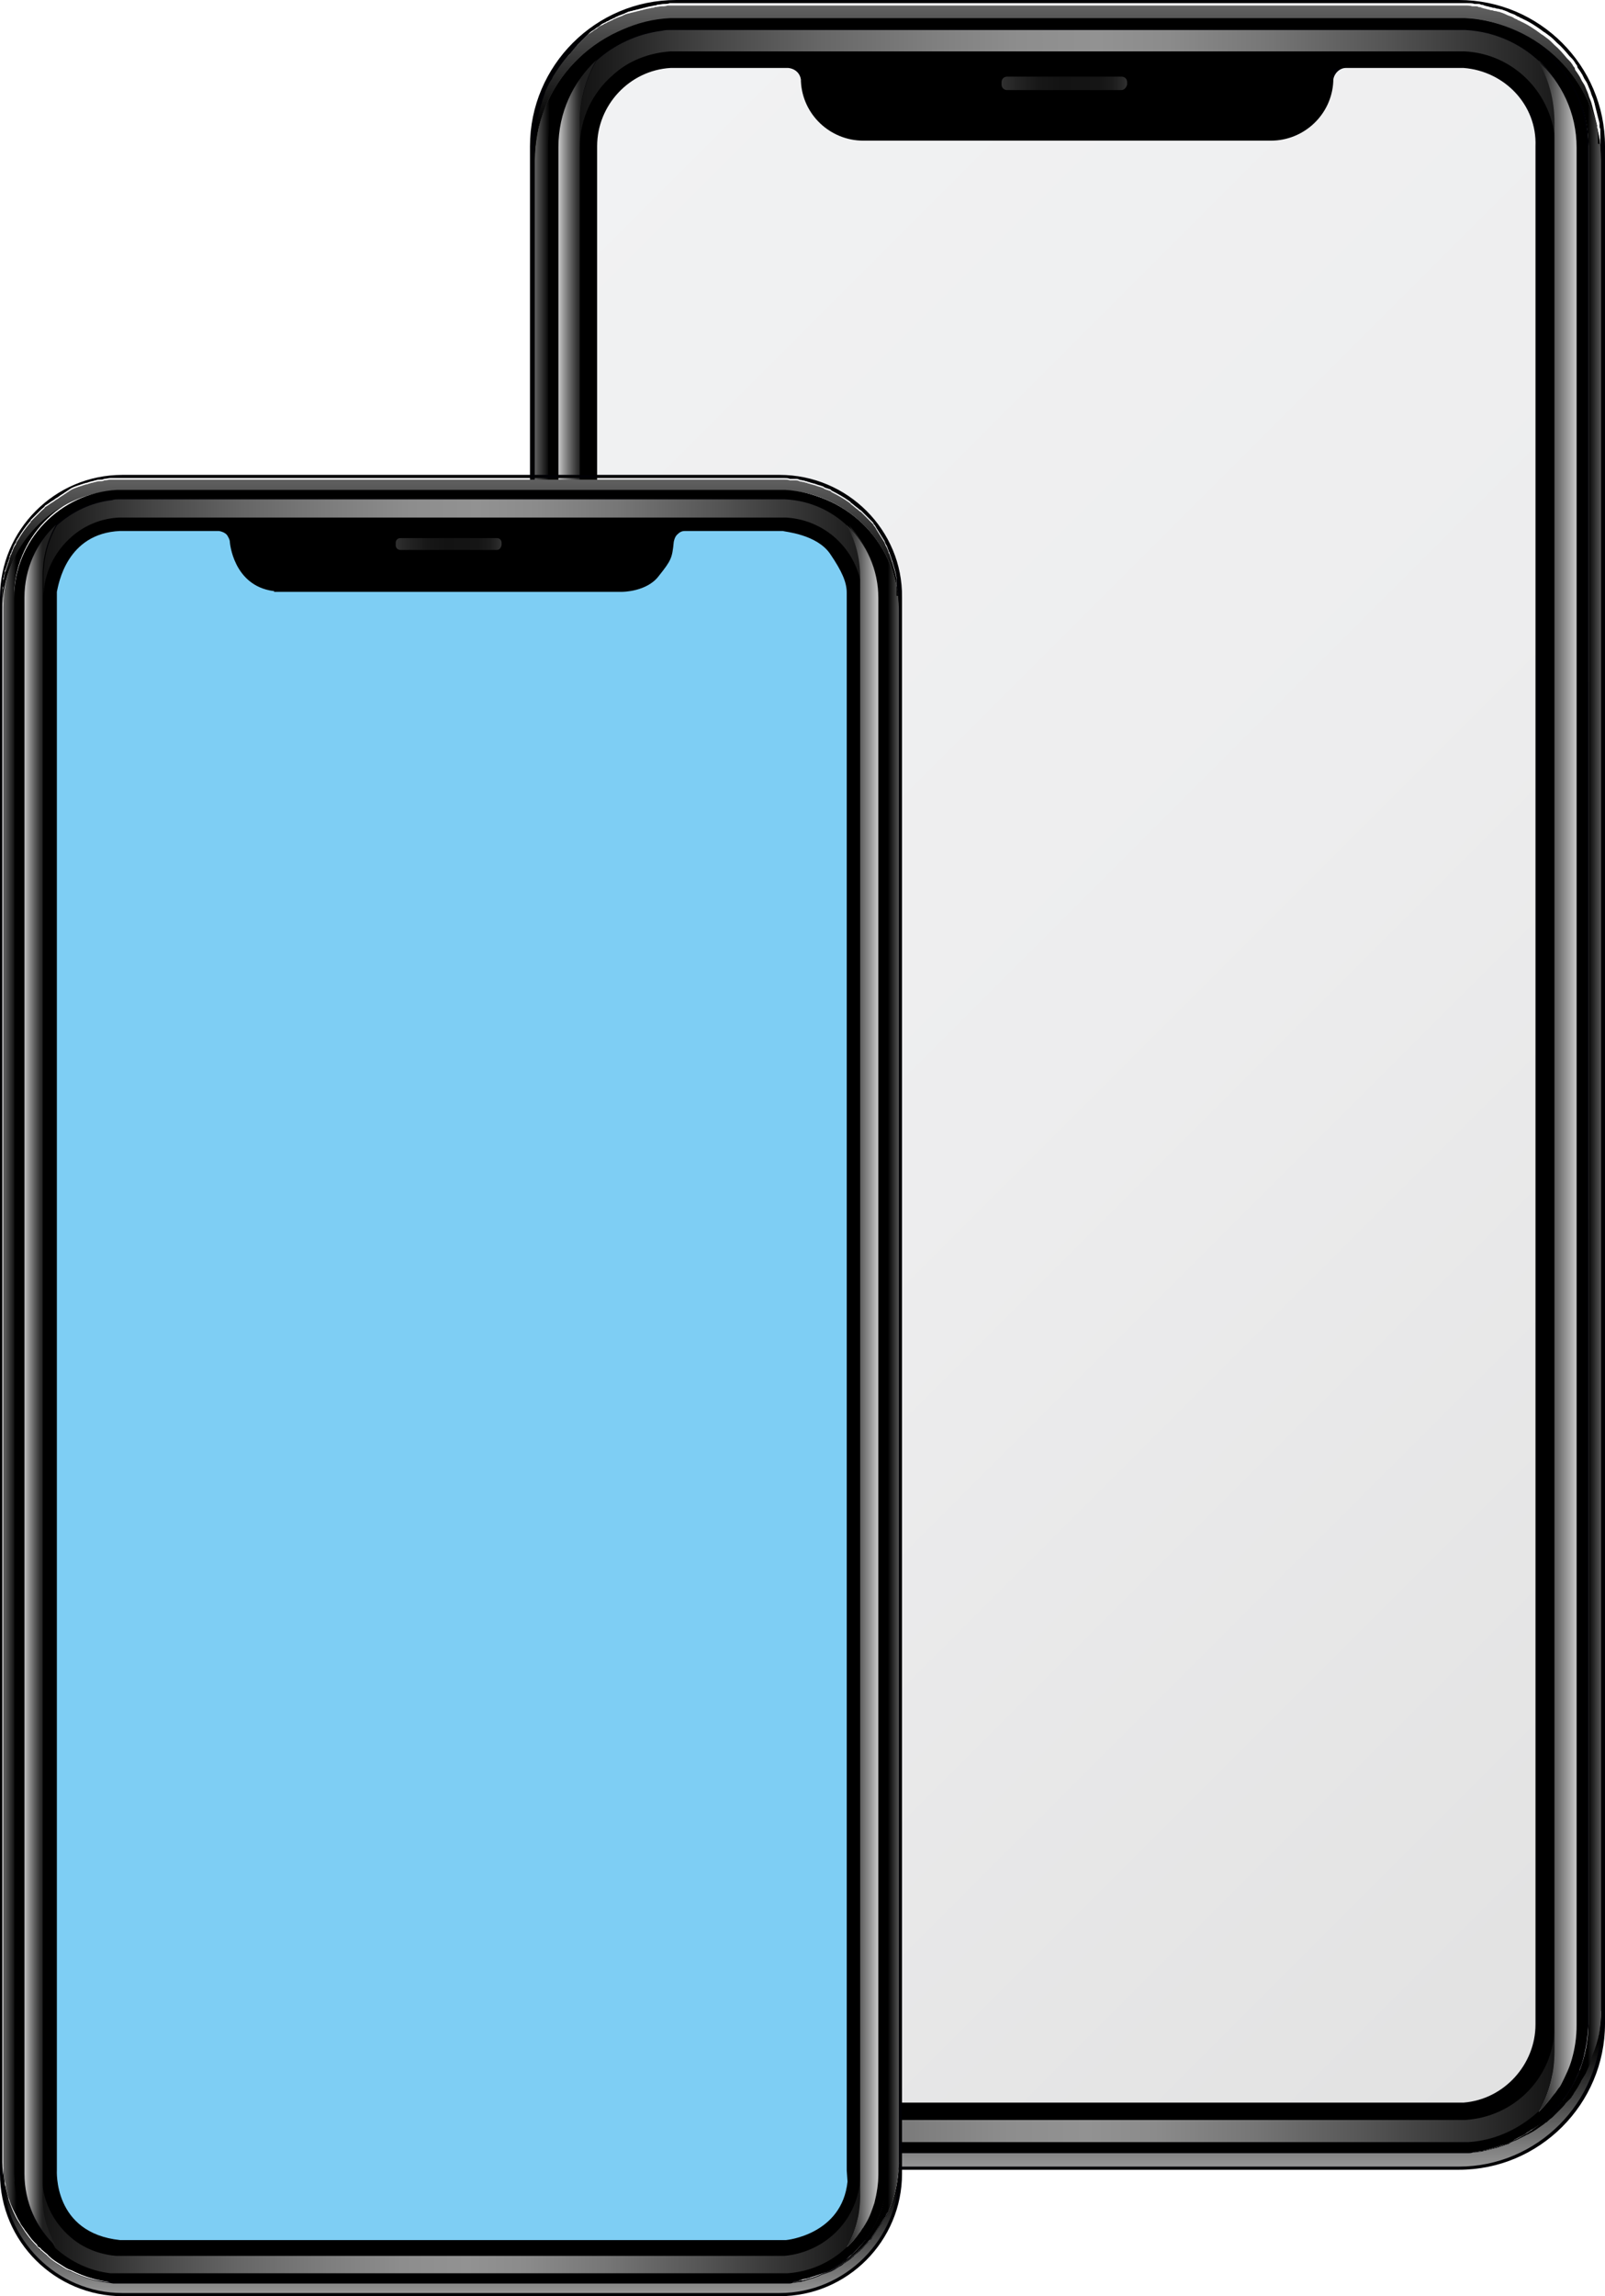 <?xml version="1.0" encoding="UTF-8"?><svg id="_レイヤー_2" xmlns="http://www.w3.org/2000/svg" xmlns:xlink="http://www.w3.org/1999/xlink" viewBox="0 0 203.2 290.6"><defs><style>.cls-1{fill:url(#_名称未設定グラデーション_754-2);}.cls-2{fill:url(#_名称未設定グラデーション_756-2);}.cls-3{fill:url(#_名称未設定グラデーション_759);}.cls-4{fill:url(#_名称未設定グラデーション_756-3);}.cls-5{fill:url(#_名称未設定グラデーション_759-2);}.cls-6{fill:url(#_名称未設定グラデーション_758);}.cls-7{fill:url(#_名称未設定グラデーション_749);}.cls-8{fill:#7ecef4;}.cls-9{fill:url(#_名称未設定グラデーション_756-4);}.cls-10{fill:#000004;}.cls-11{fill:url(#_名称未設定グラデーション_750-2);}.cls-12{fill:url(#_名称未設定グラデーション_753);}.cls-13{fill:url(#_名称未設定グラデーション_752);}.cls-14{fill:url(#_名称未設定グラデーション_751-2);}.cls-15{fill:url(#_名称未設定グラデーション_752-2);}.cls-16{fill:url(#_名称未設定グラデーション_753-2);}.cls-17{fill:url(#_名称未設定グラデーション_757-2);}.cls-18{fill:url(#_名称未設定グラデーション_757);}.cls-19{fill:url(#_名称未設定グラデーション_754);}.cls-20{fill:url(#_名称未設定グラデーション_758-2);}.cls-21{fill:url(#_名称未設定グラデーション_751);}.cls-22{fill:url(#_名称未設定グラデーション_750);}.cls-23{fill:url(#_名称未設定グラデーション_756);}</style><linearGradient id="_名称未設定グラデーション_750" x1="67.59" y1="1889.97" x2="69.59" y2="1889.97" gradientTransform="translate(0 2027.32) scale(1 -1)" gradientUnits="userSpaceOnUse"><stop offset="0" stop-color="#666"/><stop offset="1" stop-color="#000"/></linearGradient><linearGradient id="_名称未設定グラデーション_751" x1="201" y1="1890.02" x2="202.97" y2="1890.02" gradientTransform="translate(0 2027.32) scale(1 -1)" gradientUnits="userSpaceOnUse"><stop offset="0" stop-color="#000"/><stop offset="1" stop-color="#666"/></linearGradient><linearGradient id="_名称未設定グラデーション_752" x1="135.15" y1="1753.12" x2="135.15" y2="1768.91" gradientTransform="translate(0 2027.32) scale(1 -1)" gradientUnits="userSpaceOnUse"><stop offset="0" stop-color="#959595"/><stop offset="1" stop-color="#000"/></linearGradient><linearGradient id="_名称未設定グラデーション_753" x1="135.2" y1="2011.67" x2="135.2" y2="2031.38" gradientTransform="translate(0 2027.32) scale(1 -1)" gradientUnits="userSpaceOnUse"><stop offset="0" stop-color="#000"/><stop offset="1" stop-color="gray"/></linearGradient><linearGradient id="_名称未設定グラデーション_754" x1="194.77" y1="1889.77" x2="199.58" y2="1889.77" gradientTransform="translate(0 2027.32) scale(1 -1)" gradientUnits="userSpaceOnUse"><stop offset="0" stop-color="#f0f0f0"/><stop offset="0" stop-color="#ededed"/><stop offset=".14" stop-color="#b4b4b4"/><stop offset=".27" stop-color="#858585"/><stop offset=".4" stop-color="#606060"/><stop offset=".51" stop-color="#464646"/><stop offset=".62" stop-color="#363636"/><stop offset=".7" stop-color="#303030"/></linearGradient><linearGradient id="_名称未設定グラデーション_756" x1="73.4" y1="1763.67" x2="196.8" y2="1763.67" gradientTransform="translate(0 2027.32) scale(1 -1)" gradientUnits="userSpaceOnUse"><stop offset="0" stop-color="#131313"/><stop offset=".02" stop-color="#1a1a1a"/><stop offset=".13" stop-color="#454545"/><stop offset=".24" stop-color="#666"/><stop offset=".35" stop-color="#7e7e7e"/><stop offset=".44" stop-color="#8d8d8d"/><stop offset=".52" stop-color="#929292"/><stop offset=".59" stop-color="#8b8b8b"/><stop offset=".69" stop-color="#767676"/><stop offset=".81" stop-color="#545454"/><stop offset=".95" stop-color="#252525"/><stop offset="1" stop-color="#131313"/></linearGradient><linearGradient id="_名称未設定グラデーション_756-2" x1="73.4" y1="2016.07" x2="199.6" y2="2016.07" xlink:href="#_名称未設定グラデーション_756"/><linearGradient id="_名称未設定グラデーション_757" x1="70.69" y1="1889.97" x2="73.54" y2="1889.97" gradientTransform="translate(0 2027.32) scale(1 -1)" gradientUnits="userSpaceOnUse"><stop offset="0" stop-color="#c8c8c8"/><stop offset=".23" stop-color="#9b9b9b"/><stop offset=".6" stop-color="#585858"/><stop offset=".86" stop-color="#2f2f2f"/><stop offset="1" stop-color="#1f1f1f"/></linearGradient><linearGradient id="_名称未設定グラデーション_758" x1="194.76" y1="1889.82" x2="199.58" y2="1889.82" gradientTransform="translate(0 2027.32) scale(1 -1)" gradientUnits="userSpaceOnUse"><stop offset="0" stop-color="#1f1f1f"/><stop offset=".14" stop-color="#2f2f2f"/><stop offset=".4" stop-color="#585858"/><stop offset=".77" stop-color="#9b9b9b"/><stop offset="1" stop-color="#c8c8c8"/></linearGradient><linearGradient id="_名称未設定グラデーション_759" x1="126.8" y1="2016.77" x2="142.61" y2="2016.77" gradientTransform="translate(0 2027.32) scale(1 -1)" gradientUnits="userSpaceOnUse"><stop offset="0" stop-color="#303030"/><stop offset=".12" stop-color="#242424"/><stop offset=".3" stop-color="#171717"/><stop offset=".48" stop-color="#131313"/><stop offset=".78" stop-color="#151515"/><stop offset=".89" stop-color="#1c1c1c"/><stop offset=".96" stop-color="#272727"/><stop offset="1" stop-color="#303030"/></linearGradient><linearGradient id="_名称未設定グラデーション_749" x1="43.86" y1="1981.18" x2="226.21" y2="1798.83" gradientTransform="translate(0 2027.32) scale(1 -1)" gradientUnits="userSpaceOnUse"><stop offset="0" stop-color="#f1f2f3"/><stop offset=".49" stop-color="#ededee"/><stop offset="1" stop-color="#e2e2e2"/></linearGradient><linearGradient id="_名称未設定グラデーション_750-2" x1=".44" y1="1852.07" x2="2.11" y2="1852.07" xlink:href="#_名称未設定グラデーション_750"/><linearGradient id="_名称未設定グラデーション_751-2" x1="112.41" y1="1851.87" x2="114.07" y2="1851.87" xlink:href="#_名称未設定グラデーション_751"/><linearGradient id="_名称未設定グラデーション_752-2" x1="57.1" y1="1737.07" x2="57.1" y2="1750.33" xlink:href="#_名称未設定グラデーション_752"/><linearGradient id="_名称未設定グラデーション_753-2" x1="57.05" y1="1954.11" x2="57.05" y2="1970.66" xlink:href="#_名称未設定グラデーション_753"/><linearGradient id="_名称未設定グラデーション_754-2" x1="107.19" y1="1851.87" x2="111.22" y2="1851.87" xlink:href="#_名称未設定グラデーション_754"/><linearGradient id="_名称未設定グラデーション_756-3" x1="5.3" y1="1745.82" x2="108.9" y2="1745.82" xlink:href="#_名称未設定グラデーション_756"/><linearGradient id="_名称未設定グラデーション_756-4" x1="5.35" y1="1957.87" x2="111.23" y2="1957.87" xlink:href="#_名称未設定グラデーション_756"/><linearGradient id="_名称未設定グラデーション_757-2" x1="3.03" y1="1851.97" x2="5.42" y2="1851.97" xlink:href="#_名称未設定グラデーション_757"/><linearGradient id="_名称未設定グラデーション_758-2" x1="107.18" y1="1851.87" x2="111.22" y2="1851.87" xlink:href="#_名称未設定グラデーション_758"/><linearGradient id="_名称未設定グラデーション_759-2" x1="50.14" y1="1958.47" x2="63.41" y2="1958.47" xlink:href="#_名称未設定グラデーション_759"/></defs><g id="_レイヤー_1-2"><g id="_オファー"><g><g><g><g><g><path class="cls-10" d="M184.7,0H85.6c-10.2,0-18.5,8.3-18.5,18.5v237.6c0,10.2,8.3,18.5,18.5,18.5h99.1c10.2,0,18.5-8.3,18.5-18.5V18.5c0-10.2-8.3-18.5-18.5-18.5Zm18,254.5c0,1.9-.3,3.8-.9,5.5,0,.1-.1,.3-.1,.4s-.1,.3-.1,.4-.1,.2-.1,.3c-.1,.3-.2,.6-.4,.9-.1,.1-.1,.3-.2,.4-.1,.2-.2,.3-.3,.5-.1,.1-.1,.2-.2,.3s-.1,.2-.2,.4c-.2,.3-.4,.7-.6,1-.1,.1-.1,.2-.2,.3s-.2,.2-.2,.3c-.1,.1-.2,.2-.2,.3-.1,.1-.2,.2-.3,.3-.1,.1-.2,.2-.3,.3-.2,.2-.4,.4-.5,.6-.3,.3-.6,.6-.9,.9-.1,.1-.2,.2-.3,.3-.2,.2-.4,.4-.7,.6-.1,.1-.2,.2-.3,.2-.3,.3-.7,.5-1,.7-.1,.1-.2,.2-.3,.2-.2,.2-.5,.3-.7,.4-.1,.1-.2,.1-.4,.2-.4,.2-.8,.4-1.2,.6-.1,.1-.2,.1-.3,.1-.1,.1-.3,.1-.4,.2-.1,.1-.3,.1-.4,.2-.3,.1-.6,.2-.9,.3-.1,0-.2,.1-.3,.1-.4,.1-.8,.2-1.2,.3-.1,0-.3,.1-.4,.1s-.3,.1-.5,.1c-.3,0-.6,.1-.8,.1h-.3c.3,0,.5-.1,.8-.1,.1,0,.2,0,.4-.1,.1,0,.2,0,.4-.1,.4-.1,.7-.2,1.1-.3,.1,0,.2-.1,.4-.1,.2-.1,.5-.2,.7-.2,.4-.1,.7-.3,1-.4,.1,0,.2-.1,.3-.2,.1-.1,.2-.1,.3-.2,.2-.1,.4-.2,.7-.3,.2-.1,.4-.2,.6-.4,.2-.1,.4-.2,.6-.4h.1c.3-.2,.6-.4,.9-.6,.1-.1,.2-.1,.3-.2,.3-.2,.5-.4,.8-.7,.6-.6,1.2-1.2,1.7-1.9,.1-.1,.2-.2,.2-.3,.8-1,1.4-2.1,1.9-3.3,.1-.2,.2-.4,.2-.6,.4-.9,.6-1.9,.8-2.9,0-.2,.1-.4,.1-.6,.1-.8,.2-1.6,.2-2.5V18.3c0-8.4-6.4-15.3-14.6-16.2H85c-8.6,.4-15.4,7.6-15.4,16.3v237.6c0,8.4,6.3,15.3,14.5,16.2h-.3c-.3,0-.6-.1-.8-.1-1.7-.3-3.3-.8-4.8-1.5-.1-.1-.2-.1-.3-.2-.3-.1-.5-.3-.8-.4-.1-.1-.2-.1-.4-.2-.6-.4-1.2-.7-1.7-1.2-.1-.1-.2-.2-.3-.2-.3-.2-.6-.5-.8-.7-.1-.1-.2-.2-.3-.3s-.2-.2-.3-.3-.2-.2-.3-.3-.1-.1-.2-.2c-.1-.1-.2-.2-.2-.3-.5-.5-.9-1.1-1.3-1.6-.1-.1-.1-.2-.2-.3-.2-.3-.4-.6-.6-1-.1-.1-.1-.2-.2-.4-.5-.9-.9-1.8-1.3-2.8,0-.1-.1-.3-.1-.4-.2-.7-.4-1.4-.5-2.1,0-.1-.1-.3-.1-.4-.2-1-.3-2-.3-3V17.5c0-.3,0-.6,.1-.9v-.9c0-.1,0-.3,.1-.4,0-.3,.1-.5,.2-.8,0-.1,.1-.3,.1-.4,.1-.4,.2-.7,.3-1.1,0-.1,.1-.2,.1-.3s.1-.3,.1-.4,.1-.2,.1-.3,.1-.2,.1-.3,.1-.2,.1-.3,.1-.2,.1-.3c.1-.1,.1-.2,.2-.4,.1-.2,.2-.4,.3-.6,.1-.1,.1-.2,.2-.3,.1-.1,.1-.2,.2-.4,.5-.8,1.1-1.7,1.7-2.4,.1-.1,.2-.2,.3-.3s.2-.2,.3-.4c.2-.2,.4-.4,.5-.6,.2-.2,.4-.4,.6-.6,.2-.2,.4-.4,.6-.6,.1-.1,.2-.2,.3-.3,.2-.2,.4-.3,.7-.5,.2-.2,.5-.3,.7-.5s.5-.3,.7-.4c.1-.1,.2-.1,.4-.2,.1-.1,.2-.1,.4-.2,.1-.1,.3-.1,.4-.2,.1-.1,.3-.1,.4-.2,.3-.1,.5-.2,.8-.3,.1-.1,.3-.1,.4-.2h0c.1,0,.3-.1,.4-.1s.3-.1,.4-.1,.3-.1,.4-.1,.3-.1,.4-.1,.3-.1,.4-.1,.3-.1,.4-.1c.3-.1,.6-.1,.9-.2,.1,0,.3,0,.4-.1,.3,0,.6-.1,.9-.1,.2,0,.5,0,.7-.1h101c.3,0,.6,0,.9,.1h.4c.1,0,.3,0,.4,.1,.1,0,.3,0,.4,.1,.1,0,.3,.1,.4,.1h0c.1,0,.3,.1,.4,.1s.3,.1,.4,.1h.1c.1,0,.2,.1,.4,.1s.3,.1,.5,.1c.1,0,.2,.1,.3,.1,.3,.1,.5,.2,.7,.3s.3,.1,.5,.2c.1,0,.2,.1,.4,.2,.1,.1,.3,.1,.4,.2,.1,.1,.3,.1,.4,.2,.9,.4,1.8,1,2.6,1.6,.1,.1,.2,.1,.3,.2,.4,.3,.7,.5,1,.8,.1,.1,.3,.3,.4,.4,.6,.5,1.1,1.1,1.6,1.7,.1,.1,.2,.2,.3,.3,.2,.2,.4,.5,.5,.7,.1,.1,.2,.2,.2,.4,.1,.2,.3,.4,.4,.6,.1,.1,.1,.2,.2,.3l.3,.6c.1,.1,.1,.2,.2,.3,.2,.3,.3,.7,.5,1.1,0,.1,.1,.2,.1,.3,.1,.4,.3,.7,.4,1.1,0,.1,.1,.3,.1,.4,.2,.8,.4,1.6,.6,2.4v.3c0,.1,0,.3,.1,.4V254.5h.1Z"/><g><path class="cls-22" d="M83.9,272.4h-.4c-.3,0-.6-.1-.8-.1-1.7-.3-3.3-.8-4.8-1.5-.1-.1-.2-.1-.3-.2-.3-.1-.5-.3-.8-.4-.1-.1-.2-.1-.4-.2-.6-.4-1.2-.7-1.7-1.2-.1-.1-.2-.2-.3-.2-.3-.2-.6-.5-.8-.7-.1-.1-.2-.2-.3-.3s-.2-.2-.3-.3-.2-.2-.3-.3-.1-.1-.2-.2c-.1-.1-.2-.2-.2-.3-.5-.5-.9-1.1-1.3-1.6-.1-.1-.1-.2-.2-.3-.2-.3-.4-.6-.6-1-.1-.1-.1-.2-.2-.4-.5-.9-.9-1.8-1.3-2.8,0-.1-.1-.3-.1-.4-.2-.7-.4-1.4-.5-2.1,0-.1-.1-.3-.1-.4-.2-1-.3-2-.3-3V20.3c0-9.6,7.6-17.5,17.2-18-8.6,.4-15.4,7.6-15.4,16.3v237.6c-.2,8.4,6.2,15.3,14.4,16.2Z"/><path class="cls-21" d="M202.7,20.3V254.5c0,1.9-.3,3.8-.9,5.5,0,.1-.1,.3-.1,.4s-.1,.3-.1,.4-.1,.2-.1,.3c-.1,.3-.2,.6-.4,.9-.1,.1-.1,.3-.2,.4-.1,.2-.2,.3-.3,.5-.1,.1-.1,.2-.2,.3s-.1,.2-.2,.4c-.2,.3-.4,.7-.6,1-.1,.1-.1,.2-.2,.3s-.2,.2-.2,.3c-.1,.1-.2,.2-.2,.3-.1,.1-.2,.2-.3,.3l-.3,.3c-.2,.2-.4,.4-.5,.6-.3,.3-.6,.6-.9,.9-.1,.1-.2,.2-.3,.3-.2,.2-.4,.4-.7,.6-.1,.1-.2,.2-.3,.2-.3,.3-.7,.5-1,.7-.1,.1-.2,.2-.3,.2-.2,.2-.5,.3-.7,.4-.1,.1-.2,.1-.4,.2-.4,.2-.8,.4-1.2,.6-.1,.1-.2,.1-.3,.1-.1,.1-.3,.1-.4,.2-.1,.1-.3,.1-.4,.2-.3,.1-.6,.2-.9,.3-.1,0-.2,.1-.3,.1-.4,.1-.8,.2-1.2,.3-.1,0-.3,.1-.4,.1s-.3,.1-.5,.1c-.3,0-.6,.1-.8,.1h-.4c8.2-.9,14.6-7.8,14.6-16.2V18.5c0-8.5-6.6-15.6-15-16.2,9.2,.7,16.6,8.5,16.6,18Z"/><path class="cls-13" d="M202.7,254.5v1.7c0,9.9-8.1,18-18,18H85.6c-9.9,0-18-8.1-18-18v-1.7c0,1,.1,2.1,.3,3,0,.1,.1,.3,.1,.4,.1,.7,.3,1.4,.5,2.1,0,.1,.1,.3,.1,.4,.3,1,.8,1.9,1.3,2.8,.1,.1,.1,.2,.2,.4,.2,.3,.4,.7,.6,1,.1,.1,.1,.2,.2,.3,.4,.6,.8,1.1,1.3,1.6,.1,.1,.2,.2,.2,.3q.1,.1,.2,.2c.1,.1,.2,.2,.3,.3s.2,.2,.3,.3,.2,.2,.3,.3c.3,.2,.6,.5,.8,.7,.1,.1,.2,.2,.3,.2,.5,.4,1.1,.8,1.7,1.2,.1,.1,.2,.1,.4,.2,.3,.2,.5,.3,.8,.4,.1,.1,.2,.1,.3,.2,1.5,.7,3.1,1.3,4.8,1.5,.3,0,.6,.1,.8,.1h0c.3,0,.6,.1,.9,.1h101.5c.2,0,.5,0,.7-.1h.2c.3,0,.6-.1,.8-.1s.3-.1,.5-.1c.1,0,.3-.1,.4-.1,.4-.1,.8-.2,1.2-.3,.1,0,.2-.1,.3-.1,.3-.1,.6-.2,.9-.3,.1,0,.3-.1,.4-.2,.1-.1,.3-.1,.4-.2,.1,0,.2-.1,.3-.1,.4-.2,.8-.4,1.2-.6,.1-.1,.2-.1,.4-.2,.2-.1,.5-.3,.7-.4,.1-.1,.2-.1,.3-.2,.3-.2,.7-.5,1-.7,.1-.1,.2-.2,.3-.2,.2-.2,.4-.4,.7-.6,.1-.1,.2-.2,.3-.3,.3-.3,.6-.6,.9-.9,.2-.2,.4-.4,.5-.6,.1-.1,.2-.2,.3-.3,.1-.1,.2-.2,.3-.3,.1-.1,.2-.2,.2-.3,.1-.1,.2-.2,.2-.3,.1-.1,.1-.2,.2-.3,.2-.3,.4-.6,.6-1,.1-.1,.1-.2,.2-.4,.1-.1,.1-.2,.2-.3,.1-.2,.2-.3,.3-.5,.1-.1,.1-.3,.2-.4,.1-.3,.3-.6,.4-.9,0-.1,.1-.2,.1-.3,.1-.1,.1-.3,.1-.4s.1-.3,.1-.4c.8-1.8,1.1-3.7,1.1-5.6Z"/></g><path class="cls-12" d="M202.7,18.6v1.7c0-9.3-7.2-17-16.3-17.9H84.9c-9.5,.4-17.2,8.3-17.2,18v-2.6c0-.3,0-.6,.1-.9v-.9c0-.1,0-.3,.1-.4,0-.3,.1-.5,.2-.8,0-.1,.1-.3,.1-.4,.1-.4,.2-.7,.3-1.1,0-.1,.1-.2,.1-.3s.1-.3,.1-.4,.1-.2,.1-.3,.1-.2,.1-.3,.1-.2,.1-.3,.1-.2,.1-.3c.1-.1,.1-.2,.2-.4,.1-.2,.2-.4,.3-.6,.1-.1,.1-.2,.2-.3,.1-.1,.1-.2,.2-.4,.5-.8,1.1-1.7,1.7-2.4,.1-.1,.2-.2,.3-.3s.2-.2,.3-.4c.2-.2,.4-.4,.5-.6,.2-.2,.4-.4,.6-.6,.2-.2,.4-.4,.6-.6,.1-.1,.2-.2,.3-.3,.2-.2,.4-.3,.7-.5,.2-.2,.5-.3,.7-.5s.5-.3,.7-.4c.1-.1,.2-.1,.4-.2,.1-.1,.2-.1,.4-.2,.1-.1,.3-.1,.4-.2,.1-.1,.3-.1,.4-.2,.3-.1,.5-.2,.8-.3,.1-.1,.3-.1,.4-.2h0c.1,0,.3-.1,.4-.1s.3-.1,.4-.1,.3-.1,.4-.1,.3-.1,.4-.1,.3-.1,.4-.1,.3-.1,.4-.1c.3-.1,.6-.1,.9-.2,.1,0,.3,0,.4-.1,.3,0,.6-.1,.9-.1,.2,0,.5,0,.7-.1h101c.3,0,.6,0,.9,.1h.4c.1,0,.3,0,.4,.1,.1,0,.3,0,.4,.1,.1,0,.3,.1,.4,.1h0c.1,0,.3,.1,.4,.1s.3,.1,.4,.1h.1c.1,0,.2,.1,.4,.1s.3,.1,.5,.1c.1,0,.2,.1,.3,.1,.3,.1,.5,.2,.7,.3s.3,.1,.5,.2c.1,0,.2,.1,.4,.2,.1,.1,.3,.1,.4,.2,.1,.1,.3,.1,.4,.2,.9,.4,1.8,1,2.6,1.6,.1,.1,.2,.1,.3,.2,.4,.3,.7,.5,1,.8,.1,.1,.3,.3,.4,.4,.6,.5,1.1,1.1,1.6,1.7,.1,.1,.2,.2,.3,.3,.2,.2,.4,.5,.5,.7,.1,.1,.2,.2,.2,.4,.1,.2,.3,.4,.4,.6,.1,.1,.1,.2,.2,.3l.3,.6c.1,.1,.1,.2,.2,.3,.2,.3,.3,.7,.5,1.1,0,.1,.1,.2,.1,.3,.1,.4,.3,.7,.4,1.1,0,.1,.1,.3,.1,.4,.2,.8,.4,1.6,.6,2.4v.3c0,.1,0,.3,.1,.4v1.6c.4,0,.4,.2,.4,.4Z"/></g><path d="M185.5,2.3H84.8c-8.6,.4-15.4,7.6-15.4,16.3v237.6c0,8.5,6.6,15.6,15,16.2h101.5c8.4-.7,15-7.7,15-16.2V18.6c.1-8.7-6.8-15.9-15.4-16.3Zm14.1,253.9c0,7.7-6,14.3-13.7,14.9H84.4c-7.7-.6-13.7-7.1-13.7-14.9V18.6c0-7.9,6.2-14.5,14.1-14.9h100.7c7.9,.4,14.1,7,14.1,14.9v237.6h0Z"/><path class="cls-19" d="M199.6,18.7v237.6c0,1.5-.2,2.9-.6,4.3-.3,1.1-.8,2.1-1.3,3.1-.1,.2-.2,.4-.4,.6-.2,.3-.4,.6-.6,.8-.6,.8-1.2,1.5-1.9,2.2,1.3-2.3,2-4.9,2-7.7V15.6c0-2.8-.7-5.5-2.1-7.8,3,2.6,4.9,6.5,4.9,10.9Z"/><g><path d="M185.4,5.1H84.8c-7.2,.4-12.8,6.3-12.8,13.5v237.6c0,7,5.5,12.9,12.5,13.5h101.1c7-.5,12.5-6.5,12.5-13.5V18.6c.1-7.2-5.5-13.2-12.7-13.5Zm9.2,251.1c0,5.1-4,9.5-9.1,9.9H85.2c-5.1-.4-9.1-4.7-9.1-9.9V18.6c0-5.2,4.1-9.6,9.3-9.9h100.1c5.3,.3,9.4,4.6,9.4,9.9v237.6h-.3Z"/><path d="M168.8,8.6v1.3c0,4.4-3.5,7.9-7.9,7.9h-51.6c-4.4,0-7.9-3.5-7.9-7.9v-1.3h67.4Z"/></g><path d="M168.8,8.6v1.3c0,4.4-3.5,7.9-7.9,7.9h-51.6c-4.4,0-7.9-3.5-7.9-7.9v-1.3h67.4Z"/><g><path class="cls-23" d="M196.8,256.8v2.7c0,2.8-.7,5.4-2,7.7-2.4,2.2-5.5,3.7-8.9,3.9H84.4c-.2,0-.4,0-.6-.1-3.2-.4-6.1-1.8-8.3-3.9-1.3-2.3-2.1-4.9-2.1-7.7v-3.2c0,3.7,1.7,7,4.3,9.2,1.9,1.6,4.3,2.7,6.9,2.9h100.9c6.3-.4,11.1-5.4,11.3-11.5Z"/><path class="cls-2" d="M199.6,18.7h0c0-8-6.2-14.5-14.1-14.9H84.8c-.3,0-.6,0-1,.1-3.2,.4-6.1,1.8-8.3,3.8-1.3,2.3-2.1,4.9-2.1,7.8v3.2c0-3.7,1.6-7,4.3-9.3,1.9-1.7,4.4-2.7,7.2-2.9h100.5c6.3,.3,11.2,5.4,11.5,11.6v-2.7c0-2.8-.7-5.5-2.1-7.8,2.9,2.8,4.8,6.7,4.8,11.1Z"/><path class="cls-18" d="M75.5,267.1c-3-2.7-4.8-6.7-4.8-10.9V18.6c0-4.3,1.8-8.2,4.8-11-1.3,2.3-2.1,4.9-2.1,7.8v244c0,2.8,.8,5.5,2.1,7.7Z"/><path class="cls-6" d="M199.6,18.7v237.6c0,1.5-.2,2.9-.6,4.3-.3,1.1-.8,2.1-1.3,3.1-.1,.2-.2,.4-.4,.6-.2,.3-.4,.6-.6,.8-.6,.8-1.2,1.5-1.9,2.2h0c1.3-2.3,2-4.9,2-7.7V15.5c0-2.8-.7-5.5-2.1-7.8,3,2.7,4.9,6.6,4.9,11Z"/></g></g><path class="cls-3" d="M142,11.4h-14.5c-.4,0-.7-.3-.7-.7v-.3c0-.4,.3-.7,.7-.7h14.5c.4,0,.7,.3,.7,.7v.3c-.1,.4-.4,.7-.7,.7Z"/></g><path id="SVGID" class="cls-7" d="M185.3,8.6h-14.9c-.8,0-1.5,.7-1.6,1.5v.2h0c-.2,4.2-3.7,7.5-7.9,7.5h-51.6c-4.2,0-7.7-3.3-7.9-7.5h0v-.2c-.1-.8-.7-1.4-1.6-1.5h-14.9c-5.2,.3-9.3,4.7-9.3,9.9v237.7c0,5.1,4,9.5,9.1,9.9h100.6c5.1-.4,9.1-4.8,9.1-9.9V18.5c.2-5.2-3.9-9.5-9.1-9.9Z"/></g><g><g><g><path class="cls-10" d="M98.7,60.1H15.5c-8.6,0-15.5,7-15.5,15.5v199.5c0,8.6,7,15.5,15.5,15.5H98.7c8.6,0,15.5-7,15.5-15.5V75.6c.1-8.5-6.9-15.5-15.5-15.5Zm15.1,213.6c0,1.6-.3,3.2-.7,4.6,0,.1-.1,.2-.1,.3s-.1,.2-.1,.3-.1,.2-.1,.2c-.1,.2-.2,.5-.3,.7,0,.1-.1,.2-.2,.3-.1,.1-.1,.3-.2,.4,0,.1-.1,.2-.2,.3-.1,.1-.1,.2-.2,.3-.2,.3-.3,.6-.5,.8-.1,.1-.1,.2-.2,.3-.1,.1-.1,.2-.2,.3-.1,.1-.1,.2-.2,.3-.1,.1-.1,.2-.2,.3-.1,.1-.1,.2-.2,.3-.1,.2-.3,.3-.5,.5-.2,.3-.5,.5-.8,.8-.1,.1-.2,.1-.2,.2-.2,.2-.4,.3-.6,.5-.1,.1-.2,.1-.2,.2-.3,.2-.6,.4-.8,.6-.1,.1-.2,.1-.3,.2-.2,.1-.4,.2-.6,.4-.1,.1-.2,.1-.3,.2-.3,.2-.7,.3-1,.5-.1,0-.2,.1-.3,.1s-.2,.1-.3,.1-.2,.1-.3,.1c-.2,.1-.5,.2-.7,.3-.1,0-.2,.1-.3,.1-.3,.1-.7,.2-1,.3-.1,0-.2,.1-.4,.1-.1,0-.3,0-.4,.1-.2,0-.5,.1-.7,.1h-.2c.2,0,.4-.1,.6-.1,.1,0,.2,0,.3-.1,.1,0,.2,0,.3-.1,.3-.1,.6-.1,.9-.2,.1,0,.2-.1,.3-.1,.2-.1,.4-.1,.6-.2,.3-.1,.6-.2,.9-.3,.1,0,.2-.1,.3-.1s.2-.1,.3-.1c.2-.1,.4-.2,.5-.3,.2-.1,.4-.2,.5-.3,.2-.1,.3-.2,.5-.3h0c.3-.2,.5-.4,.7-.5,.1-.1,.2-.1,.2-.2,.2-.2,.4-.4,.7-.6,.5-.5,1-1,1.5-1.6,.1-.1,.1-.2,.2-.2,.6-.8,1.2-1.8,1.6-2.8,.1-.2,.1-.3,.2-.5,.3-.8,.5-1.6,.7-2.4,0-.2,.1-.3,.1-.5,.1-.7,.2-1.4,.2-2.1V75.7c0-7-5.4-12.9-12.2-13.6H14.8c-7.2,.4-13,6.4-13,13.6v199.5c0,7,5.3,12.8,12.1,13.6h-.3c-.2,0-.5-.1-.7-.1-1.4-.2-2.8-.7-4-1.3-.1,0-.2-.1-.3-.1-.2-.1-.4-.2-.7-.4-.1-.1-.2-.1-.3-.2-.5-.3-1-.6-1.4-1-.1-.1-.2-.1-.2-.2-.2-.2-.5-.4-.7-.6-.1-.1-.2-.1-.2-.2-.1-.1-.2-.2-.3-.2-.1-.1-.2-.2-.2-.3q-.1-.1-.2-.2t-.2-.2c-.4-.4-.7-.9-1.1-1.4-.1-.1-.1-.2-.2-.3-.2-.3-.4-.5-.5-.8-.1-.1-.1-.2-.2-.3-.4-.8-.8-1.5-1.1-2.4,0-.1-.1-.2-.1-.3-.2-.6-.3-1.1-.4-1.7,0-.1,0-.2-.1-.4-.1-.8-.2-1.7-.2-2.6V74.9c0-.2,0-.5,.1-.7v-.8c0-.1,0-.2,.1-.4,0-.2,.1-.4,.1-.6,0-.1,0-.2,.1-.3,.1-.3,.2-.6,.3-.9,0-.1,.1-.2,.1-.3s.1-.2,.1-.4c0-.1,.1-.2,.1-.3s.1-.2,.1-.2c0-.1,.1-.2,.1-.3s.1-.1,.1-.2,.1-.2,.1-.3c.1-.2,.2-.4,.3-.5,0-.1,.1-.2,.1-.3,.1-.1,.1-.2,.2-.3,.4-.7,.9-1.4,1.4-2,.1-.1,.2-.2,.2-.3,.1-.1,.2-.2,.3-.3,.2-.2,.3-.3,.5-.5s.3-.3,.5-.5,.4-.3,.5-.5c.1-.1,.2-.1,.3-.2,.2-.1,.4-.3,.6-.4,.2-.1,.4-.3,.6-.4,.2-.1,.4-.3,.6-.4,.1-.1,.2-.1,.3-.2,.1-.1,.2-.1,.3-.2,.1-.1,.2-.1,.3-.2,.1-.1,.2-.1,.3-.2,.2-.1,.4-.2,.7-.3,.1,0,.2-.1,.3-.1h0c.1,0,.2-.1,.3-.1s.2-.1,.3-.1,.2-.1,.4-.1c.1,0,.2-.1,.3-.1s.2-.1,.4-.1c.1,0,.2-.1,.4-.1,.2-.1,.5-.1,.7-.1,.1,0,.2,0,.4-.1,.3,0,.5-.1,.8-.1H99.3c.2,0,.5,0,.7,.1h.8c.1,0,.2,0,.4,.1s.2,0,.4,.1h0c.1,0,.2,0,.4,.1,.1,0,.2,0,.3,.1h.1c.1,0,.2,.1,.3,.1s.3,.1,.4,.1,.2,.1,.3,.1c.2,.1,.4,.1,.6,.2,.1,0,.3,.1,.4,.2,.1,0,.2,.1,.3,.1s.2,.1,.3,.1,.2,.1,.3,.2c.8,.4,1.5,.8,2.2,1.3,.1,.1,.2,.1,.2,.2,.3,.2,.6,.5,.9,.7,.1,.1,.2,.2,.4,.3,.5,.5,.9,.9,1.4,1.4,.1,.1,.2,.2,.2,.3,.2,.2,.3,.4,.4,.6,.1,.1,.1,.2,.2,.3,.1,.2,.2,.3,.3,.5,.1,.1,.1,.2,.2,.3,.1,.2,.2,.3,.3,.5,0,.1,.1,.2,.1,.3,.2,.3,.3,.6,.4,.9,0,.1,.1,.2,.1,.2,.1,.3,.2,.6,.3,.9,0,.1,.1,.2,.1,.3,.2,.7,.4,1.3,.5,2v200.6h.3Z"/><g><path class="cls-11" d="M14.1,288.7h-.4c-.2,0-.5-.1-.7-.1-1.4-.2-2.8-.7-4-1.3-.1,0-.2-.1-.3-.1-.2-.1-.4-.2-.7-.4-.1-.1-.2-.1-.3-.2-.5-.3-1-.6-1.4-1-.1-.1-.2-.1-.2-.2-.2-.2-.5-.4-.7-.6-.1-.1-.2-.1-.2-.2-.1-.1-.2-.2-.3-.2-.1-.1-.2-.2-.2-.3q-.1-.1-.2-.2t-.2-.2c-.4-.4-.7-.9-1.1-1.4-.1-.1-.1-.2-.2-.3-.2-.3-.4-.5-.5-.8-.1-.1-.1-.2-.2-.3-.4-.8-.8-1.5-1.1-2.4,0-.1-.1-.2-.1-.3-.2-.6-.3-1.1-.4-1.7,0-.1,0-.2-.1-.4-.1-.8-.2-1.7-.2-2.6V76.9c0-8.1,6.4-14.7,14.4-15.1-7.2,.4-13,6.4-13,13.6v199.5c.1,7.3,5.4,13.1,12.3,13.8Z"/><path class="cls-14" d="M113.8,77.1v196.6c0,1.6-.3,3.2-.7,4.6,0,.1-.1,.2-.1,.3s-.1,.2-.1,.3-.1,.2-.1,.2c-.1,.2-.2,.5-.3,.7,0,.1-.1,.2-.2,.3-.1,.1-.1,.3-.2,.4,0,.1-.1,.2-.2,.3-.1,.1-.1,.2-.2,.3-.2,.3-.3,.6-.5,.8-.1,.1-.1,.2-.2,.3-.1,.1-.1,.2-.2,.3-.1,.1-.1,.2-.2,.3-.1,.1-.1,.2-.2,.3s-.1,.2-.2,.3c-.2,.2-.3,.3-.5,.5-.2,.3-.5,.5-.8,.8-.1,.1-.2,.1-.2,.2-.2,.2-.4,.3-.6,.5-.1,.1-.2,.1-.2,.2-.3,.2-.6,.4-.8,.6-.1,.1-.2,.1-.3,.2-.2,.1-.4,.2-.6,.4-.1,.1-.2,.1-.3,.2-.3,.2-.7,.3-1,.5-.1,0-.2,.1-.3,.1s-.2,.1-.3,.1-.2,.1-.3,.1c-.2,.1-.5,.2-.7,.3-.1,0-.2,.1-.3,.1-.3,.1-.7,.2-1,.3-.1,0-.2,.1-.4,.1-.1,0-.3,0-.4,.1-.2,0-.5,.1-.7,.1h-.4c6.9-.7,12.2-6.5,12.2-13.6V75.7c0-7.2-5.6-13.1-12.6-13.6,7.9,.5,14.1,7,14.1,15Z"/><path class="cls-15" d="M113.8,273.7v1.4c0,8.3-6.8,15.1-15.1,15.1H15.5c-8.3,0-15.1-6.8-15.1-15.1v-1.4c0,.9,.1,1.7,.2,2.6,0,.1,0,.2,.1,.4,.1,.6,.3,1.2,.4,1.7,0,.1,.1,.2,.1,.3,.3,.8,.6,1.6,1.1,2.4,.1,.1,.1,.2,.2,.3,.2,.3,.3,.5,.5,.8,.1,.1,.1,.2,.2,.3,.3,.5,.7,.9,1.1,1.4q.1,.1,.2,.2t.2,.2c.1,.1,.2,.2,.2,.3,.1,.1,.2,.2,.3,.2q.1,.1,.2,.2c.2,.2,.5,.4,.7,.6,.1,.1,.2,.1,.2,.2,.5,.4,.9,.7,1.4,1,.1,.1,.2,.1,.3,.2,.2,.1,.4,.2,.7,.4,.1,0,.2,.1,.3,.1,1.3,.6,2.6,1.1,4,1.3,.2,0,.5,.1,.7,.1h0c.2,0,.5,.1,.7,.1H99.8c.2,0,.4,0,.6-.1h.1c.2,0,.5-.1,.7-.1,.1,0,.3,0,.4-.1,.1,0,.2,0,.4-.1,.3-.1,.7-.2,1-.3,.1,0,.2-.1,.3-.1,.3-.1,.5-.2,.7-.3,.1,0,.2-.1,.3-.1s.2-.1,.3-.1,.2-.1,.3-.1c.3-.1,.7-.3,1-.5,.1-.1,.2-.1,.3-.2,.2-.1,.4-.2,.6-.4,.1-.1,.2-.1,.3-.2,.3-.2,.6-.4,.8-.6,.1-.1,.2-.1,.2-.2,.2-.2,.4-.3,.6-.5,.1-.1,.2-.1,.2-.2,.3-.2,.5-.5,.8-.8,.2-.2,.3-.3,.5-.5,.1-.1,.2-.2,.2-.3,.1-.1,.1-.2,.2-.3,.1-.1,.1-.2,.2-.3,.1-.1,.1-.2,.2-.3,.1-.1,.1-.2,.2-.3,.2-.3,.4-.5,.5-.8,.1-.1,.1-.2,.2-.3,.1-.1,.1-.2,.2-.3,.1-.1,.2-.3,.2-.4,.1-.1,.1-.2,.2-.3,.1-.2,.2-.5,.3-.7,0-.1,.1-.2,.1-.2,0-.1,.1-.2,.1-.3s.1-.2,.1-.3c.5-1.5,.7-3.1,.7-4.7Z"/></g><path class="cls-16" d="M113.8,75.7v1.4c0-7.8-6-14.3-13.7-15H14.7c-8,.4-14.4,7-14.4,15.1v-2.1c0-.2,0-.5,.1-.7v-.8c0-.1,0-.2,.1-.4,0-.2,.1-.4,.1-.6,0-.1,0-.2,.1-.3,.1-.3,.2-.6,.3-.9,0-.1,.1-.2,.1-.3s.1-.2,.1-.4c0-.1,.1-.2,.1-.3s.1-.2,.1-.2c0-.1,.1-.2,.1-.3s.1-.1,.1-.2,.1-.2,.1-.3c.1-.2,.2-.4,.3-.5,0-.1,.1-.2,.1-.3,.1-.1,.1-.2,.2-.3,.4-.7,.9-1.4,1.4-2,.1-.1,.2-.2,.2-.3,.1-.1,.2-.2,.3-.3,.2-.2,.3-.3,.5-.5s.3-.3,.5-.5,.4-.3,.5-.5c.1-.1,.2-.1,.3-.2,.2-.1,.4-.3,.6-.4,.2-.1,.4-.3,.6-.4,.2-.1,.4-.3,.6-.4,.1-.1,.2-.1,.3-.2,.1-.1,.2-.1,.3-.2,.1-.1,.2-.1,.3-.2,.1-.1,.2-.1,.3-.2,.2-.1,.4-.2,.7-.3,.1,0,.2-.1,.3-.1h0c.1,0,.2-.1,.3-.1s.2-.1,.3-.1,.2-.1,.4-.1c.1,0,.2-.1,.3-.1s.2-.1,.4-.1c.1,0,.2-.1,.4-.1,.2-.1,.5-.1,.7-.1,.1,0,.2,0,.4-.1,.3,0,.5-.1,.8-.1H99.3c.2,0,.5,0,.7,.1h.8c.1,0,.2,0,.4,.1s.2,0,.4,.1h0c.1,0,.2,0,.4,.1,.1,0,.2,0,.3,.1h.1c.1,0,.2,.1,.3,.1s.3,.1,.4,.1,.2,.1,.3,.1c.2,.1,.4,.1,.6,.2,.1,0,.3,.1,.4,.2,.1,0,.2,.1,.3,.1s.2,.1,.3,.1,.2,.1,.3,.2c.8,.4,1.5,.8,2.2,1.3,.1,.1,.2,.1,.2,.2,.3,.2,.6,.5,.9,.7,.1,.1,.2,.2,.4,.3,.5,.5,.9,.9,1.4,1.4,.1,.1,.2,.2,.2,.3,.2,.2,.3,.4,.4,.6,.1,.1,.1,.2,.2,.3,.1,.2,.2,.3,.3,.5,.1,.1,.1,.2,.2,.3,.1,.2,.2,.3,.3,.5,0,.1,.1,.2,.1,.3,.2,.3,.3,.6,.4,.9,0,.1,.1,.2,.1,.2,.1,.3,.2,.6,.3,.9,0,.1,.1,.2,.1,.3,.2,.7,.4,1.3,.5,2v2.1c.3,0,.3,.1,.3,.3Z"/></g><path d="M99.4,62H14.8c-7.2,.4-13,6.4-13,13.6v199.5c0,7.2,5.6,13.1,12.6,13.6H99.8c7-.6,12.6-6.5,12.6-13.6V75.6c0-7.2-5.8-13.2-13-13.6Zm11.8,213.1c0,6.5-5.1,12-11.5,12.5H14.5c-6.5-.5-11.5-6-11.5-12.5V75.6c0-6.7,5.2-12.1,11.8-12.5H99.2c6.6,.3,11.8,5.8,11.8,12.5v199.5h.2Z"/><path class="cls-1" d="M111.2,75.7v199.5c0,1.2-.2,2.4-.5,3.6-.3,.9-.6,1.8-1.1,2.6-.1,.2-.2,.3-.3,.5-.2,.2-.3,.5-.5,.7-.5,.7-1,1.3-1.6,1.8,1.1-1.9,1.7-4.1,1.7-6.5V73c0-2.4-.6-4.6-1.7-6.5,2.5,2.3,4,5.6,4,9.2Z"/><g><path d="M99.3,64.3H14.8c-6,.3-10.7,5.3-10.7,11.3v199.5c0,5.9,4.6,10.9,10.5,11.3H99.6c5.9-.5,10.5-5.4,10.5-11.3V75.6c0-6-4.8-11-10.8-11.3Zm7.7,210.8c0,4.3-3.4,8-7.7,8.3H15.1c-4.3-.3-7.7-4-7.7-8.3V75.6c0-4.4,3.4-8,7.8-8.3H99.4c4.4,.2,7.9,3.9,7.9,8.3v199.5h-.3Z"/><path d="M85.4,67.3v1.1c0,3.7-3,6.6-6.6,6.6H35.5c-3.7,0-6.6-3-6.6-6.6v-1.1h56.5Z"/></g><path d="M85.4,67.3v1.1c0,3.7-3,6.6-6.6,6.6H35.5c-3.7,0-6.6-3-6.6-6.6v-1.1h56.5Z"/><g><path class="cls-4" d="M108.9,275.6v2.3c0,2.3-.6,4.6-1.7,6.5-2,1.9-4.6,3.1-7.5,3.3H14c-2.7-.3-5.1-1.5-7-3.2-1.1-1.9-1.7-4.1-1.7-6.5v-2.7c0,3.1,1.4,5.9,3.6,7.8,1.6,1.4,3.6,2.2,5.8,2.4H99.3c5.4-.5,9.4-4.8,9.6-9.9Z"/><path class="cls-9" d="M111.2,75.7h0c0-6.7-5.2-12.2-11.8-12.5H15c-.3,0-.5,0-.8,.1-2.7,.3-5.1,1.5-7,3.2-1.1,1.9-1.7,4.1-1.7,6.5v2.7c0-3.1,1.4-5.9,3.6-7.8,1.6-1.4,3.7-2.3,6-2.4H99.5c5.3,.3,9.4,4.5,9.7,9.8v-2.3c0-2.4-.6-4.6-1.7-6.5,2.2,2.3,3.7,5.6,3.7,9.2Z"/><path class="cls-17" d="M7.1,284.3c-2.5-2.3-4-5.6-4-9.2V75.6c0-3.6,1.5-6.9,4-9.2-1.1,1.9-1.7,4.1-1.7,6.5v204.9c-.1,2.4,.6,4.6,1.7,6.5Z"/><path class="cls-20" d="M111.2,75.7v199.5c0,1.2-.2,2.4-.5,3.6-.3,.9-.6,1.8-1.1,2.6-.1,.2-.2,.3-.3,.5-.2,.2-.3,.5-.5,.7-.5,.7-1,1.3-1.6,1.8h0c1.1-1.9,1.7-4.1,1.7-6.5V73c0-2.4-.6-4.6-1.7-6.5,2.5,2.3,4,5.6,4,9.2Z"/></g></g><path class="cls-5" d="M62.9,69.6h-12.2c-.3,0-.6-.2-.6-.6v-.3c0-.3,.2-.6,.6-.6h12.2c.3,0,.6,.2,.6,.6v.3c-.1,.4-.3,.6-.6,.6Z"/></g><path class="cls-8" d="M107.2,274.7V75h0c0-1.3-.6-2.7-2.1-4.9-1.7-2.5-5.8-2.8-6-2.9h-12.4c-.3,0-.6,.1-.9,.4-.4,.3-.5,1-.5,1-.2,2-.3,2.3-1.9,4.3-1.5,2-4.6,2-4.6,2H34.7v-.1h-.1c-5.1-.7-5.5-6.2-5.5-6.2,0-.1,0-.3-.3-.8s-1.1-.6-1.1-.6H15.2c-6.8,.3-7.8,6.8-8,7.7h0v.2h0v199.5c0,.1-.5,8,8,8.9H99.5c.1,0,7.1-.7,7.8-7.4l-.1-1.4Z"/></g></g></g></svg>